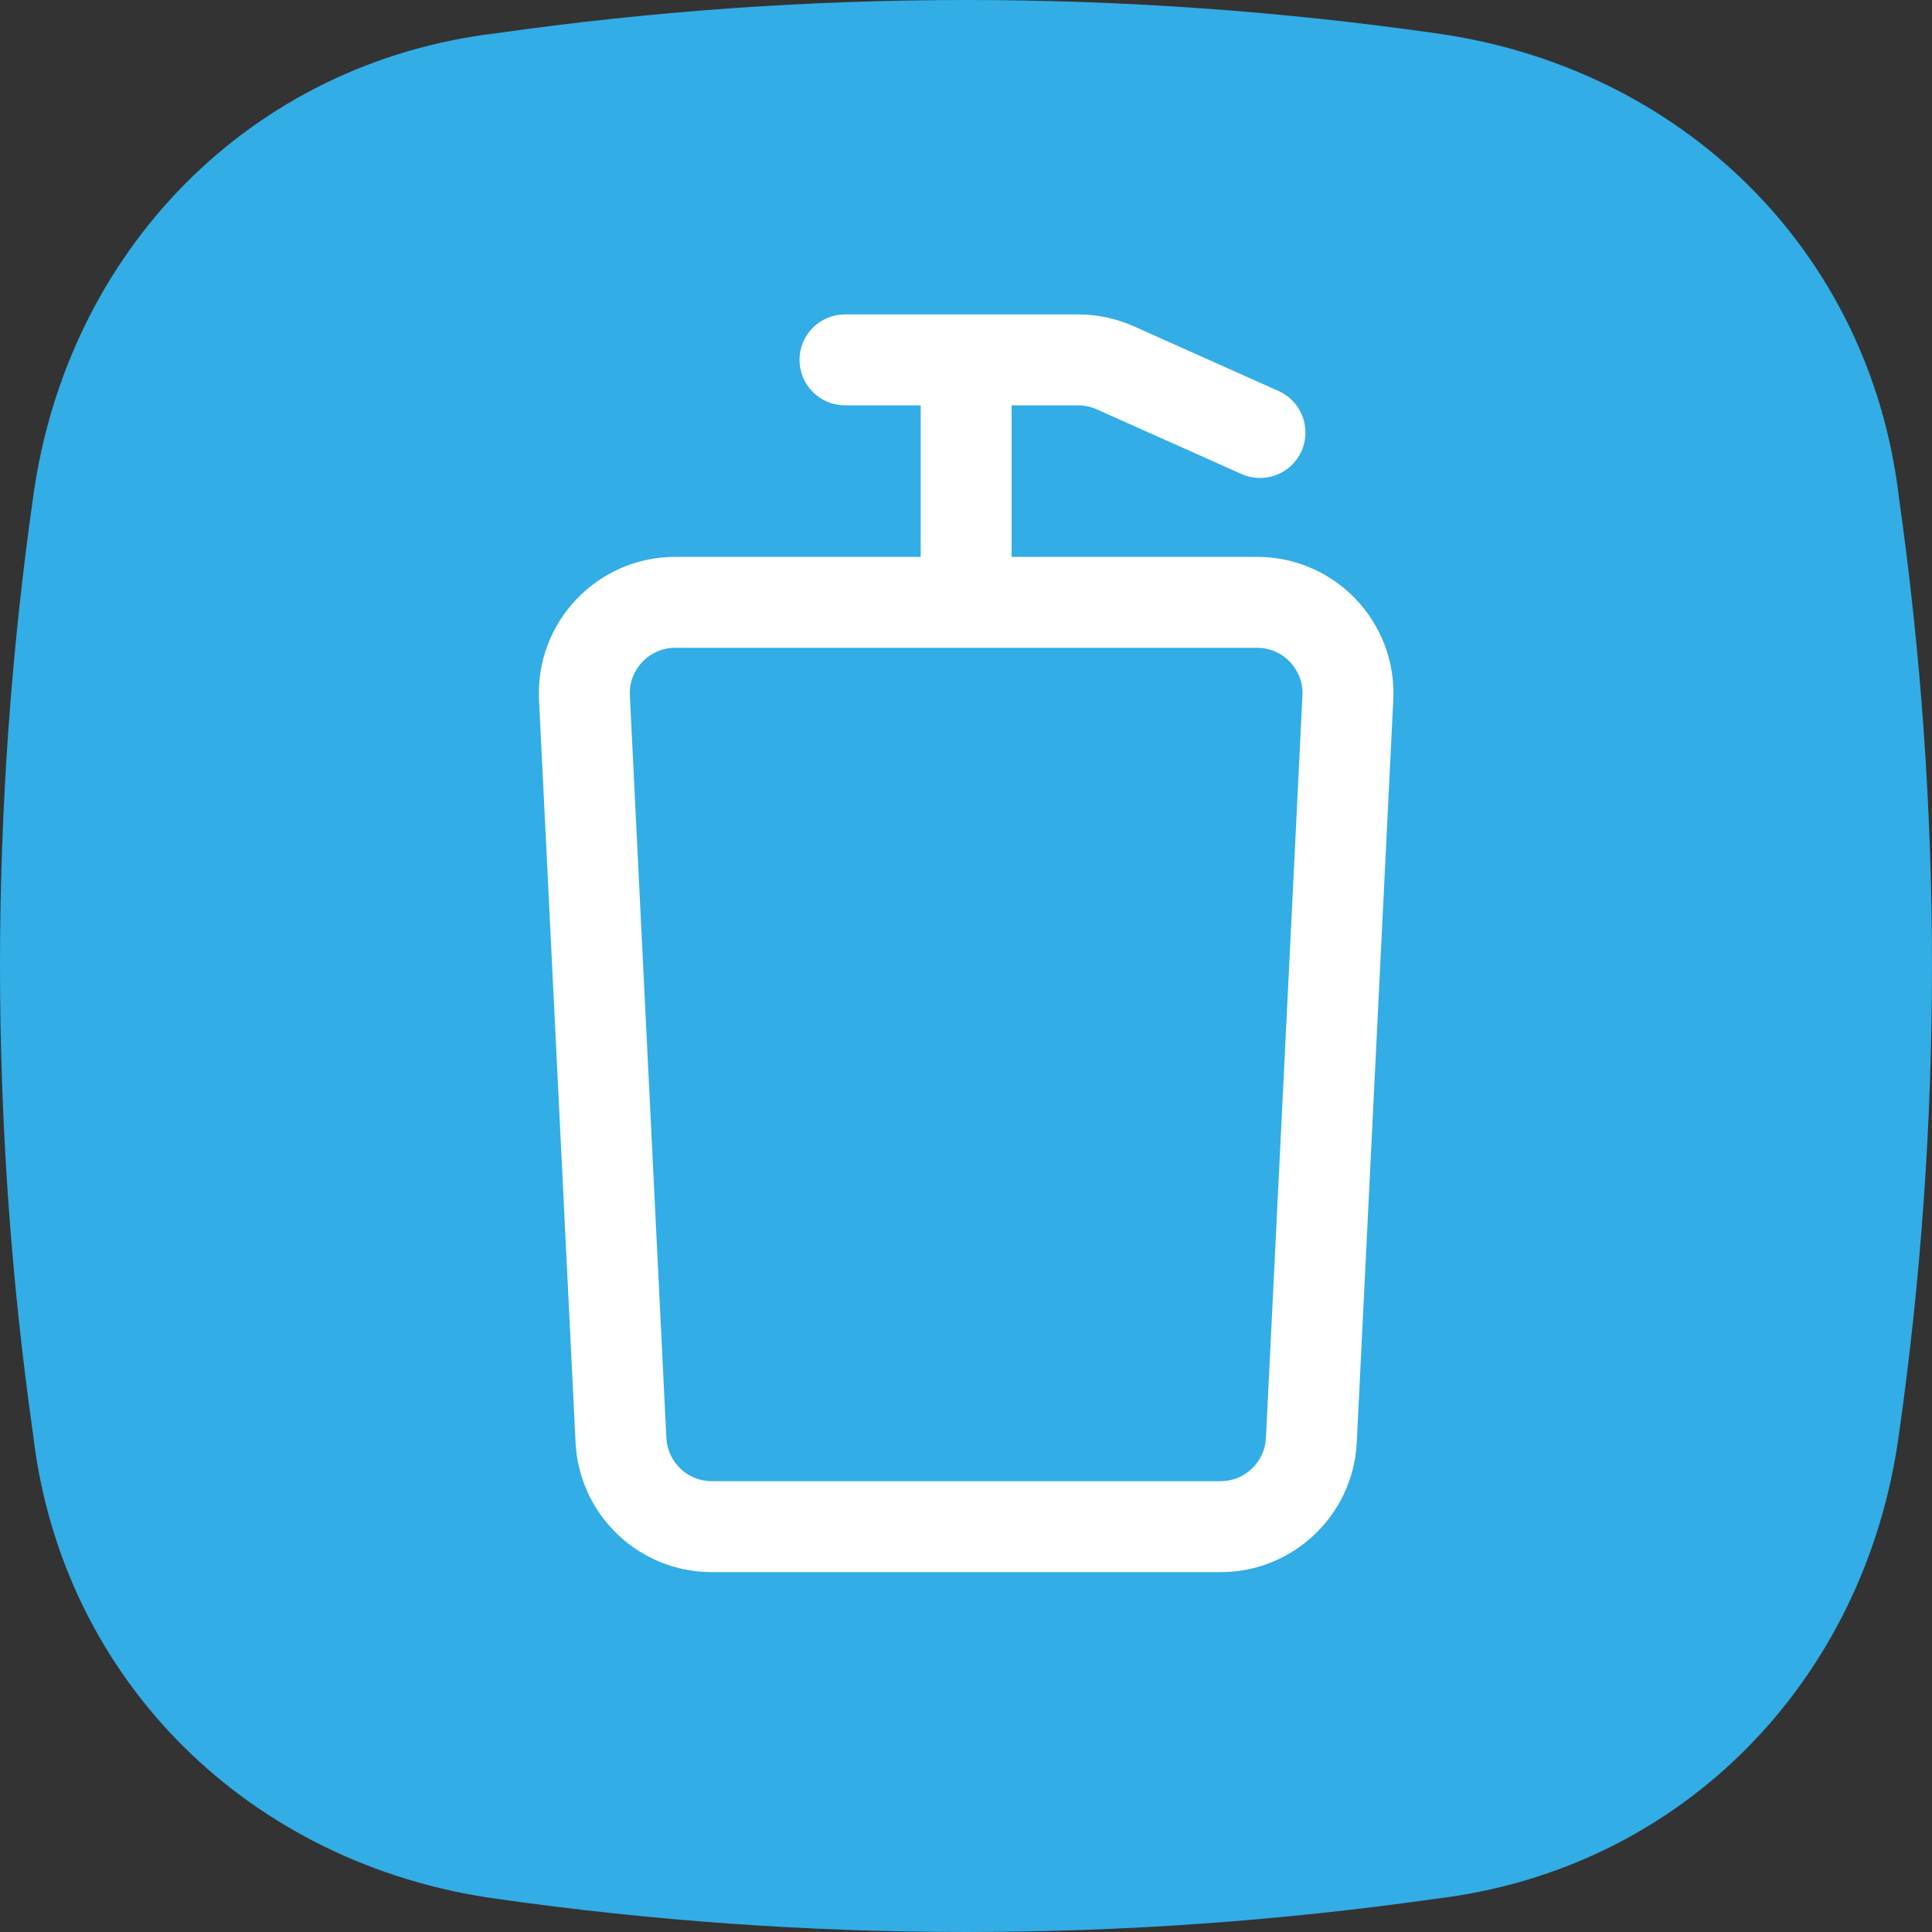 <svg width="340" height="340" viewBox="0 0 340 340" fill="none" xmlns="http://www.w3.org/2000/svg">
<rect x="0" y="0" width="340" height="340" fill="#333333" stroke="none"/>
<g clip-path="url(#clip0_207_676)">
<path d="M5.829 87.489C11.783 44.107 44.107 10.932 87.489 5.829C142.222 -1.943 197.778 -1.943 252.511 5.829C295.893 11.783 329.068 44.107 334.171 87.489C341.943 142.222 341.943 197.778 334.171 252.511C328.217 295.893 295.893 329.068 252.511 334.171C197.778 341.943 142.222 341.943 87.489 334.171C44.107 328.217 10.932 295.893 5.829 252.511C-1.943 197.778 -1.943 142.222 5.829 87.489Z" fill="#32ADE6"/>
<rect width="256" height="256" transform="translate(42 42)" fill="#32ADE6"/>
<path fill-rule="evenodd" clip-rule="evenodd" d="M178.028 71.333H189.733C190.859 71.333 191.971 71.571 192.998 72.03L218.477 83.419C222.511 85.222 227.242 83.414 229.045 79.38C230.848 75.346 229.04 70.615 225.006 68.812L199.528 57.423C196.447 56.045 193.109 55.333 189.733 55.333H148.705C144.286 55.333 140.705 58.915 140.705 63.333C140.705 67.751 144.286 71.333 148.705 71.333H162.028V98H118.834C105.116 98 94.189 109.478 94.863 123.179L101.289 253.845C101.918 266.627 112.463 276.667 125.26 276.667H214.796C227.591 276.667 238.137 266.627 238.766 253.845L245.192 123.179C245.867 109.478 234.94 98 221.221 98H178.028V71.333ZM118.834 114C114.261 114 110.619 117.826 110.844 122.393L117.27 253.059C117.479 257.32 120.995 260.667 125.26 260.667H214.796C219.06 260.667 222.576 257.32 222.786 253.059L229.212 122.393C229.437 117.826 225.794 114 221.221 114H118.834Z" fill="white"/>
</g>
<defs>
<clipPath id="clip0_207_676">
<rect width="340" height="340" fill="white"/>
</clipPath>
</defs>
</svg>

